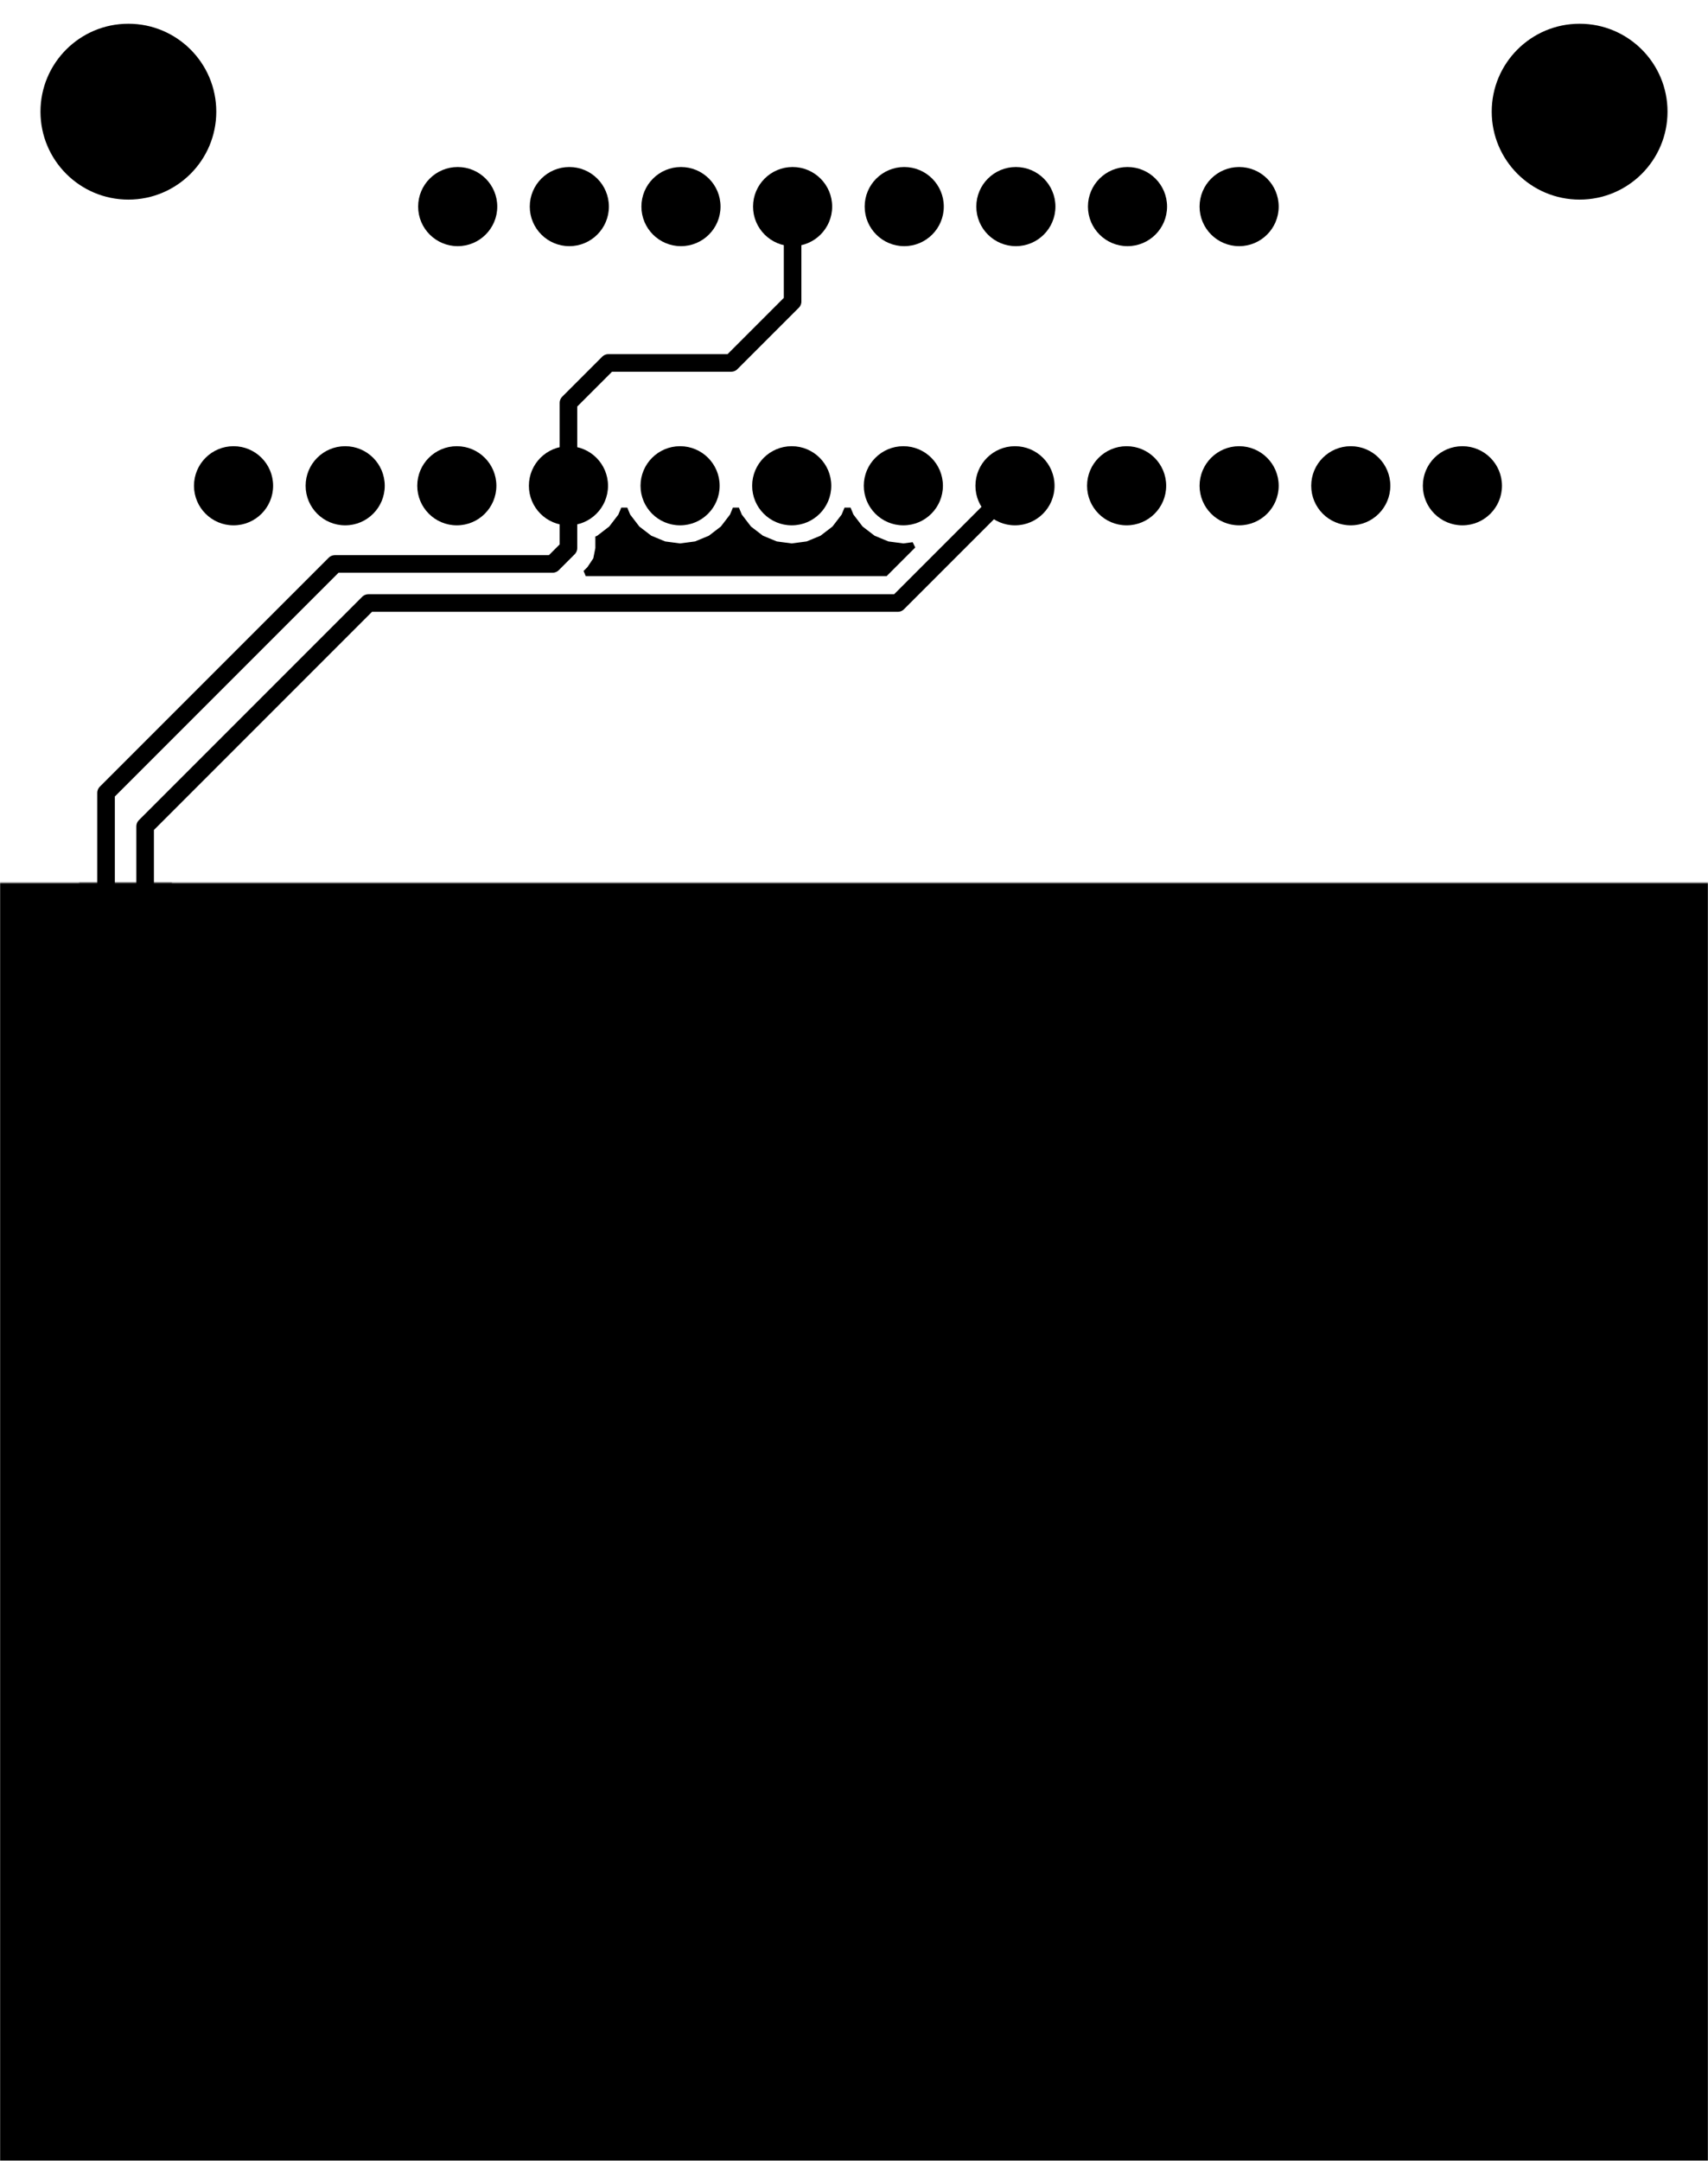 <svg version="1.1" xmlns="http://www.w3.org/2000/svg" xmlns:xlink="http://www.w3.org/1999/xlink" stroke-linecap="round" stroke-linejoin="round" stroke-width="0" fill-rule="evenodd" width="1.53in" height="1.935in" viewBox="1215 2650 1530 1935" id="uTfZVSip8aTX8UfCziUI"><defs><mask id="uTfZVSip8aTX8UfCziUI_clear-1" fill="#000" stroke="#000"><g><rect x="1215" y="2650" width="1530" height="1935" fill="#fff"/><path d="M 2014.27 2910.83 1987.87 2910.83 1987.87 2884.43 1989.14 2884.6 1997.65 2888.13 2004.96 2893.74 2010.57 2901.05 2014.1 2909.56 2014.27 2910.83"/><path d="M 2026.77 3077.13 1933.23 3077.13 1933.82 3072.63 1938.6 3061.09 1946.19 3051.19 1955.91 3043.73 1955.91 2944.34 1955.04 2943.66 1949.43 2936.35 1945.9 2927.84 1945.73 2926.57 2014.27 2926.57 2014.1 2927.84 2010.57 2936.35 2004.96 2943.66 2004.09 2944.34 2004.09 3043.73 2013.81 3051.19 2021.4 3061.09 2026.18 3072.63 2026.77 3077.13"/><path d="M 1972.13 3131.77 1967.63 3131.18 1956.09 3126.41 1946.19 3118.81 1938.6 3108.91 1933.82 3097.37 1933.23 3092.87 1972.13 3092.87 1972.13 3131.77"/><path d="M 1330 2869.95 1311.48 2868.12 1293.67 2862.72 1277.25 2853.94 1262.86 2842.14 1251.06 2827.75 1242.28 2811.33 1236.88 2793.52 1235.05 2775 1236.88 2756.48 1242.28 2738.67 1251.06 2722.25 1262.86 2707.86 1277.25 2696.06 1293.67 2687.28 1311.48 2681.88 1330 2680.05 1348.52 2681.88 1366.33 2687.28 1382.75 2696.06 1397.14 2707.86 1408.94 2722.25 1417.72 2738.67 1423.12 2756.48 1424.94 2775 1423.12 2793.52 1417.72 2811.33 1408.94 2827.75 1397.14 2842.14 1382.75 2853.94 1366.33 2862.72 1348.52 2868.12 1330 2869.95"/><path d="M 2630 2869.95 2611.48 2868.12 2593.67 2862.72 2577.25 2853.94 2562.86 2842.14 2551.06 2827.75 2542.28 2811.33 2536.88 2793.52 2535.05 2775 2536.88 2756.48 2542.28 2738.67 2551.06 2722.25 2562.86 2707.86 2577.25 2696.06 2593.67 2687.28 2611.48 2681.88 2630 2680.05 2648.52 2681.88 2666.33 2687.28 2682.75 2696.06 2697.14 2707.86 2708.94 2722.25 2717.72 2738.67 2723.12 2756.48 2724.95 2775 2723.12 2793.52 2717.72 2811.33 2708.94 2827.75 2697.14 2842.14 2682.75 2853.94 2666.33 2862.72 2648.52 2868.12 2630 2869.95"/><path d="M 1972.13 2910.83 1945.73 2910.83 1945.9 2909.56 1949.43 2901.05 1955.04 2893.74 1962.35 2888.13 1970.86 2884.6 1972.13 2884.43 1972.13 2910.83"/><path d="M 1987.87 3131.77 1987.87 3092.87 2026.77 3092.87 2026.18 3097.37 2021.4 3108.91 2013.81 3118.81 2003.91 3126.41 1992.37 3131.18 1987.87 3131.77"/><path d="M 2630 4579.95 2611.48 4578.12 2593.67 4572.72 2577.25 4563.94 2562.86 4552.14 2551.06 4537.75 2542.28 4521.33 2536.88 4503.52 2535.05 4485 2536.88 4466.48 2542.28 4448.67 2551.06 4432.25 2562.86 4417.86 2577.25 4406.06 2593.67 4397.28 2611.48 4391.88 2630 4390.06 2648.52 4391.88 2666.33 4397.28 2682.75 4406.06 2697.14 4417.86 2708.94 4432.25 2717.72 4448.67 2723.12 4466.48 2724.95 4485 2723.12 4503.52 2717.72 4521.33 2708.94 4537.75 2697.14 4552.14 2682.75 4563.94 2666.33 4572.72 2648.52 4578.12 2630 4579.95"/><path d="M 1925 4451.62 1911.64 4449.86 1899.19 4444.71 1888.5 4436.5 1880.29 4425.81 1877.71 4419.57 1872.29 4419.57 1869.71 4425.81 1861.5 4436.5 1850.81 4444.71 1838.36 4449.86 1825 4451.62 1811.64 4449.86 1799.19 4444.71 1788.5 4436.5 1780.29 4425.81 1777.71 4419.57 1772.29 4419.57 1769.71 4425.81 1761.5 4436.5 1750.81 4444.71 1738.36 4449.86 1725 4451.62 1711.64 4449.86 1699.19 4444.71 1688.5 4436.5 1680.29 4425.81 1677.71 4419.57 1672.29 4419.57 1669.71 4425.81 1661.5 4436.5 1650.81 4444.71 1638.36 4449.86 1625 4451.62 1611.64 4449.86 1599.19 4444.71 1588.5 4436.5 1580.29 4425.81 1575.14 4413.36 1573.38 4400 1575.14 4386.64 1580.29 4374.19 1588.5 4363.5 1599.19 4355.29 1611.64 4350.14 1625 4348.38 1638.36 4350.14 1650.81 4355.29 1661.5 4363.5 1669.71 4374.19 1672.29 4380.43 1677.71 4380.43 1680.29 4374.19 1688.5 4363.5 1699.19 4355.29 1711.64 4350.14 1725 4348.38 1738.36 4350.14 1750.81 4355.29 1761.5 4363.5 1769.71 4374.19 1772.29 4380.43 1777.71 4380.43 1780.29 4374.19 1788.5 4363.5 1799.19 4355.29 1811.64 4350.14 1825 4348.38 1838.36 4350.14 1850.81 4355.29 1861.5 4363.5 1869.71 4374.19 1872.29 4380.43 1877.71 4380.43 1880.29 4374.19 1888.5 4363.5 1899.19 4355.29 1900.92 4354.58 1900.92 4324.98 1860.02 4284.08 1760 4284.08 1750.78 4282.25 1742.97 4277.03 1707.18 4241.24 1701.96 4233.43 1700.13 4224.21 1700.13 4195.42 1698.4 4194.71 1687.71 4186.5 1679.51 4175.81 1676.92 4169.57 1671.51 4169.57 1668.92 4175.81 1660.71 4186.5 1650.02 4194.71 1637.57 4199.86 1624.21 4201.62 1610.85 4199.86 1598.4 4194.71 1587.71 4186.5 1579.51 4175.81 1574.35 4163.36 1573.84 4159.46 1568.79 4159.46 1568.48 4161.86 1563.9 4172.91 1556.62 4182.4 1547.12 4189.69 1536.07 4194.26 1532.09 4194.79 1532.09 4150 1516.34 4150 1516.34 4194.79 1512.35 4194.26 1501.3 4189.69 1491.81 4182.4 1484.53 4172.91 1479.95 4161.86 1479.63 4159.46 1474.59 4159.46 1474.08 4163.36 1468.92 4175.81 1460.72 4186.5 1450.02 4194.71 1437.57 4199.86 1424.21 4201.62 1410.85 4199.86 1398.4 4194.71 1387.71 4186.5 1379.51 4175.81 1374.35 4163.36 1372.59 4150 1374.35 4136.64 1379.51 4124.19 1387.71 4113.5 1398.4 4105.29 1410.85 4100.14 1424.21 4098.38 1437.57 4100.14 1450.02 4105.29 1460.72 4113.5 1468.92 4124.19 1474.08 4136.64 1474.59 4140.54 1479.63 4140.54 1479.95 4138.14 1484.53 4127.09 1491.81 4117.6 1501.3 4110.31 1507.59 4107.71 1507.08 4102.51 1505.78 4102.25 1497.97 4097.03 1292.97 3892.03 1287.75 3884.22 1285.92 3875 1285.92 3460 1287.75 3450.78 1292.97 3442.97 1625.92 3110.02 1625.92 3030.42 1624.19 3029.71 1613.5 3021.5 1605.29 3010.81 1602.71 3004.56 1597.29 3004.56 1594.71 3010.81 1586.5 3021.5 1575.81 3029.71 1563.36 3034.86 1550 3036.62 1536.64 3034.86 1524.19 3029.71 1513.5 3021.5 1505.29 3010.81 1500.14 2998.36 1498.38 2985 1500.14 2971.64 1505.29 2959.19 1513.5 2948.5 1524.19 2940.29 1536.64 2935.14 1550 2933.38 1563.36 2935.14 1575.81 2940.29 1586.5 2948.5 1594.71 2959.19 1597.29 2965.44 1602.71 2965.44 1605.29 2959.19 1613.5 2948.5 1624.19 2940.29 1636.64 2935.14 1650 2933.38 1663.36 2935.14 1675.81 2940.29 1686.5 2948.5 1694.71 2959.19 1699.86 2971.64 1701.62 2985 1699.86 2998.36 1694.71 3010.81 1686.5 3021.5 1675.81 3029.71 1674.09 3030.42 1674.09 3105.32 1678.7 3107.23 1715.28 3070.65 1715.28 2947.25 1710.31 2943.43 1703.78 2934.92 1699.67 2925.01 1698.27 2914.37 1699.67 2903.73 1703.78 2893.82 1710.31 2885.31 1718.82 2878.78 1728.73 2874.67 1739.37 2873.27 1750.01 2874.67 1759.92 2878.78 1768.43 2885.31 1774.96 2893.82 1779.07 2903.73 1780.47 2914.37 1779.07 2925.01 1774.96 2934.92 1768.43 2943.43 1763.46 2947.25 1763.46 3080.63 1761.62 3089.85 1756.4 3097.66 1369.08 3484.98 1369.08 3538.32 1374.08 3538.65 1374.35 3536.64 1379.51 3524.19 1387.71 3513.5 1398.4 3505.29 1410.85 3500.14 1424.21 3498.38 1437.57 3500.14 1450.02 3505.29 1460.72 3513.5 1468.92 3524.19 1471.51 3530.44 1476.92 3530.44 1479.51 3524.19 1487.71 3513.5 1498.4 3505.29 1510.85 3500.14 1524.21 3498.38 1537.57 3500.14 1550.02 3505.29 1560.71 3513.5 1568.92 3524.19 1571.51 3530.44 1576.92 3530.44 1579.51 3524.19 1587.71 3513.5 1598.4 3505.29 1610.85 3500.14 1624.21 3498.38 1637.57 3500.14 1650.02 3505.29 1660.71 3513.5 1668.92 3524.19 1674.08 3536.64 1674.59 3540.54 1679.63 3540.54 1679.95 3538.14 1684.53 3527.09 1691.81 3517.6 1701.3 3510.31 1712.35 3505.74 1716.34 3505.21 1716.34 3550 1716.34 3594.79 1712.35 3594.26 1701.3 3589.69 1691.81 3582.4 1684.53 3572.91 1679.95 3561.86 1679.63 3559.46 1674.59 3559.46 1674.08 3563.36 1668.92 3575.81 1660.71 3586.5 1650.02 3594.71 1637.57 3599.86 1624.21 3601.62 1610.85 3599.86 1598.4 3594.71 1587.71 3586.5 1579.51 3575.81 1576.92 3569.56 1571.51 3569.56 1568.92 3575.81 1560.71 3586.5 1550.02 3594.71 1537.57 3599.86 1524.21 3601.62 1510.85 3599.86 1498.4 3594.71 1487.71 3586.5 1479.51 3575.81 1476.92 3569.56 1471.51 3569.56 1468.92 3575.81 1460.72 3586.5 1450.02 3594.71 1437.57 3599.86 1424.21 3601.62 1410.85 3599.86 1398.4 3594.71 1387.71 3586.5 1379.51 3575.81 1374.35 3563.36 1374.08 3561.35 1369.08 3561.68 1369.08 3835.02 1554.98 4020.92 2019.21 4020.92 2028.43 4022.75 2036.24 4027.97 2109.12 4100.85 2110.85 4100.14 2124.21 4098.38 2137.57 4100.14 2150.02 4105.29 2160.72 4113.5 2168.92 4124.19 2171.51 4130.43 2176.92 4130.43 2179.51 4124.19 2187.71 4113.5 2198.4 4105.29 2210.85 4100.14 2224.21 4098.38 2237.57 4100.14 2250.02 4105.29 2260.72 4113.5 2268.92 4124.19 2271.9 4131.39 2277.31 4131.39 2280.29 4124.19 2288.5 4113.5 2299.19 4105.29 2311.64 4100.14 2325 4098.38 2338.36 4100.14 2350.81 4105.29 2361.5 4113.5 2369.71 4124.19 2372.29 4130.43 2377.71 4130.43 2380.29 4124.19 2388.5 4113.5 2399.19 4105.29 2411.64 4100.14 2425 4098.38 2438.36 4100.14 2450.81 4105.29 2461.5 4113.5 2469.71 4124.19 2472.29 4130.43 2477.71 4130.43 2480.29 4124.19 2488.5 4113.5 2499.19 4105.29 2511.64 4100.14 2525 4098.38 2538.36 4100.14 2550.81 4105.29 2561.5 4113.5 2569.71 4124.19 2574.86 4136.64 2576.62 4150 2574.86 4163.36 2569.71 4175.81 2561.5 4186.5 2550.81 4194.71 2538.36 4199.86 2525 4201.62 2511.64 4199.86 2499.19 4194.71 2488.5 4186.5 2480.29 4175.81 2477.71 4169.57 2472.29 4169.57 2469.71 4175.81 2461.5 4186.5 2450.81 4194.71 2438.36 4199.86 2425 4201.62 2411.64 4199.86 2399.19 4194.71 2388.5 4186.5 2380.29 4175.81 2377.71 4169.57 2372.29 4169.57 2369.71 4175.81 2361.5 4186.5 2350.81 4194.71 2338.36 4199.86 2325 4201.62 2311.64 4199.86 2299.19 4194.71 2288.5 4186.5 2280.29 4175.81 2277.31 4168.61 2271.9 4168.61 2268.92 4175.81 2260.72 4186.5 2250.02 4194.71 2237.57 4199.86 2224.21 4201.62 2210.85 4199.86 2198.4 4194.71 2187.71 4186.5 2179.51 4175.81 2176.92 4169.57 2171.51 4169.57 2168.92 4175.81 2160.72 4186.5 2150.02 4194.71 2137.57 4199.86 2124.21 4201.62 2110.85 4199.86 2098.4 4194.71 2087.71 4186.5 2079.51 4175.81 2076.92 4169.57 2071.51 4169.57 2068.92 4175.81 2060.71 4186.5 2050.02 4194.71 2037.57 4199.86 2024.21 4201.62 2010.85 4199.86 1998.4 4194.71 1987.71 4186.5 1979.51 4175.81 1976.92 4169.57 1971.51 4169.57 1968.92 4175.81 1960.72 4186.5 1950.02 4194.71 1937.57 4199.86 1924.21 4201.62 1910.85 4199.86 1898.4 4194.71 1887.71 4186.5 1879.51 4175.81 1876.92 4169.57 1871.51 4169.57 1868.92 4175.81 1860.72 4186.5 1850.02 4194.71 1837.57 4199.86 1824.21 4201.62 1810.85 4199.86 1798.4 4194.71 1787.71 4186.5 1779.51 4175.81 1776.92 4169.57 1771.51 4169.57 1768.92 4175.81 1760.72 4186.5 1750.02 4194.71 1748.3 4195.42 1748.3 4214.24 1769.98 4235.92 1870 4235.92 1879.22 4237.75 1887.03 4242.97 1942.03 4297.97 1947.25 4305.78 1949.08 4315 1949.08 4354.58 1950.81 4355.29 1961.5 4363.5 1969.71 4374.19 1974.86 4386.64 1975.38 4390.54 1980.42 4390.54 1980.74 4388.14 1985.31 4377.09 1992.6 4367.6 2002.09 4360.31 2013.14 4355.74 2017.13 4355.21 2017.13 4400 2017.13 4444.79 2013.14 4444.26 2002.09 4439.69 1992.6 4432.4 1985.31 4422.91 1980.74 4411.86 1980.42 4409.46 1975.38 4409.46 1974.86 4413.36 1969.71 4425.81 1961.5 4436.5 1950.81 4444.71 1938.36 4449.86 1925 4451.62"/><path d="M 2325 4451.62 2311.64 4449.86 2299.19 4444.71 2288.5 4436.5 2280.29 4425.81 2277.71 4419.57 2272.29 4419.57 2269.71 4425.81 2261.5 4436.5 2250.81 4444.71 2238.36 4449.86 2225 4451.62 2211.64 4449.86 2199.19 4444.71 2188.5 4436.5 2180.29 4425.81 2177.71 4419.57 2172.29 4419.57 2169.71 4425.81 2161.5 4436.5 2150.81 4444.71 2138.36 4449.86 2125 4451.62 2111.64 4449.86 2099.19 4444.71 2088.5 4436.5 2080.29 4425.81 2075.14 4413.36 2074.62 4409.46 2069.58 4409.46 2069.26 4411.86 2064.69 4422.91 2057.4 4432.4 2047.91 4439.69 2036.86 4444.26 2032.87 4444.79 2032.87 4400 2032.87 4355.21 2036.86 4355.74 2047.91 4360.31 2057.4 4367.6 2064.69 4377.09 2069.26 4388.14 2069.58 4390.54 2074.62 4390.54 2075.14 4386.64 2080.29 4374.19 2088.5 4363.5 2099.19 4355.29 2111.64 4350.14 2125 4348.38 2138.36 4350.14 2150.81 4355.29 2161.5 4363.5 2169.71 4374.19 2172.29 4380.43 2177.71 4380.43 2180.29 4374.19 2188.5 4363.5 2199.19 4355.29 2211.64 4350.14 2225 4348.38 2238.36 4350.14 2250.81 4355.29 2261.5 4363.5 2269.71 4374.19 2272.29 4380.43 2277.71 4380.43 2280.29 4374.19 2288.5 4363.5 2299.19 4355.29 2311.64 4350.14 2325 4348.38 2338.36 4350.14 2350.81 4355.29 2361.5 4363.5 2369.71 4374.19 2374.86 4386.64 2376.62 4400 2374.86 4413.36 2369.71 4425.81 2361.5 4436.5 2350.81 4444.71 2338.36 4449.86 2325 4451.62"/><path d="M 1330 4579.95 1311.48 4578.12 1293.67 4572.72 1277.25 4563.94 1262.86 4552.14 1251.06 4537.75 1242.28 4521.33 1236.88 4503.52 1235.05 4485 1236.88 4466.48 1242.28 4448.67 1251.06 4432.25 1262.86 4417.86 1277.25 4406.06 1293.67 4397.28 1311.48 4391.88 1330 4390.06 1348.52 4391.88 1366.33 4397.28 1382.75 4406.06 1397.14 4417.86 1408.94 4432.25 1417.72 4448.67 1423.12 4466.48 1424.94 4485 1423.12 4503.52 1417.72 4521.33 1408.94 4537.75 1397.14 4552.14 1382.75 4563.94 1366.33 4572.72 1348.52 4578.12 1330 4579.95"/><path d="M 1980 3392.53 1966.64 3390.77 1954.19 3385.61 1943.5 3377.41 1935.29 3366.72 1930.14 3354.27 1928.38 3340.9 1930.14 3327.54 1935.29 3315.09 1943.5 3304.4 1954.19 3296.2 1966.64 3291.04 1980 3289.28 1993.36 3291.04 2005.81 3296.2 2016.5 3304.4 2024.71 3315.09 2029.86 3327.54 2031.62 3340.9 2029.86 3354.27 2024.71 3366.72 2016.5 3377.41 2005.81 3385.61 1993.36 3390.77 1980 3392.53"/><path d="M 2525 3601.62 2511.64 3599.86 2499.19 3594.71 2488.5 3586.5 2480.29 3575.81 2477.71 3569.56 2472.29 3569.56 2469.71 3575.81 2461.5 3586.5 2450.81 3594.71 2438.36 3599.86 2425 3601.62 2411.64 3599.86 2399.19 3594.71 2388.5 3586.5 2380.29 3575.81 2377.71 3569.56 2372.29 3569.56 2369.71 3575.81 2361.5 3586.5 2350.81 3594.71 2338.36 3599.86 2325 3601.62 2311.64 3599.86 2299.19 3594.71 2288.5 3586.5 2280.29 3575.81 2277.31 3568.61 2271.9 3568.61 2268.92 3575.81 2260.72 3586.5 2250.02 3594.71 2237.57 3599.86 2224.21 3601.62 2210.85 3599.86 2198.4 3594.71 2187.71 3586.5 2179.51 3575.81 2176.92 3569.56 2171.51 3569.56 2168.92 3575.81 2160.72 3586.5 2150.02 3594.71 2137.57 3599.86 2124.21 3601.62 2110.85 3599.86 2098.4 3594.71 2087.71 3586.5 2079.51 3575.81 2076.92 3569.56 2071.51 3569.56 2068.92 3575.81 2060.71 3586.5 2050.02 3594.71 2037.57 3599.86 2024.21 3601.62 2010.85 3599.86 1998.4 3594.71 1987.71 3586.5 1979.51 3575.81 1976.92 3569.56 1971.51 3569.56 1968.92 3575.81 1960.72 3586.5 1950.02 3594.71 1937.57 3599.86 1924.21 3601.62 1910.85 3599.86 1898.4 3594.71 1887.71 3586.5 1879.51 3575.81 1876.92 3569.56 1871.51 3569.56 1868.92 3575.81 1860.72 3586.5 1850.02 3594.71 1837.57 3599.86 1824.21 3601.62 1810.85 3599.86 1798.4 3594.71 1787.71 3586.5 1779.51 3575.81 1774.35 3563.36 1773.83 3559.46 1768.79 3559.46 1768.48 3561.86 1763.9 3572.91 1756.62 3582.4 1747.13 3589.69 1736.07 3594.26 1732.09 3594.79 1732.09 3550 1732.09 3505.21 1736.07 3505.74 1747.13 3510.31 1756.62 3517.6 1763.9 3527.09 1768.48 3538.14 1768.79 3540.54 1773.83 3540.54 1774.35 3536.64 1779.51 3524.19 1787.71 3513.5 1798.4 3505.29 1810.85 3500.14 1824.21 3498.38 1837.57 3500.14 1850.02 3505.29 1860.72 3513.5 1868.92 3524.19 1871.51 3530.44 1876.92 3530.44 1879.51 3524.19 1887.71 3513.5 1898.4 3505.29 1910.85 3500.14 1924.21 3498.38 1937.57 3500.14 1950.02 3505.29 1960.72 3513.5 1968.92 3524.19 1971.51 3530.44 1976.92 3530.44 1979.51 3524.19 1987.71 3513.5 1998.4 3505.29 2010.85 3500.14 2024.21 3498.38 2037.57 3500.14 2050.02 3505.29 2060.71 3513.5 2068.92 3524.19 2071.51 3530.44 2076.92 3530.44 2079.51 3524.19 2087.71 3513.5 2098.4 3505.29 2110.85 3500.14 2124.21 3498.38 2137.57 3500.14 2150.02 3505.29 2160.72 3513.5 2168.92 3524.19 2171.51 3530.44 2176.92 3530.44 2179.51 3524.19 2187.71 3513.5 2198.4 3505.29 2210.85 3500.14 2224.21 3498.38 2237.57 3500.14 2250.02 3505.29 2260.72 3513.5 2268.92 3524.19 2271.9 3531.39 2277.31 3531.39 2280.29 3524.19 2288.5 3513.5 2299.19 3505.29 2311.64 3500.14 2325 3498.38 2338.36 3500.14 2350.81 3505.29 2361.5 3513.5 2369.71 3524.19 2372.29 3530.44 2377.71 3530.44 2380.29 3524.19 2388.5 3513.5 2399.19 3505.29 2411.64 3500.14 2425 3498.38 2438.36 3500.14 2450.81 3505.29 2461.5 3513.5 2469.71 3524.19 2472.29 3530.44 2477.71 3530.44 2480.29 3524.19 2488.5 3513.5 2499.19 3505.29 2511.64 3500.14 2525 3498.38 2538.36 3500.14 2550.81 3505.29 2561.5 3513.5 2569.71 3524.19 2574.86 3536.64 2576.62 3550 2574.86 3563.36 2569.71 3575.81 2561.5 3586.5 2550.81 3594.71 2538.36 3599.86 2525 3601.62"/></g></mask><circle cx="0" cy="0" r="35.435" id="uTfZVSip8aTX8UfCziUI_pad-16"/><circle cx="0" cy="0" r="37.4" id="uTfZVSip8aTX8UfCziUI_pad-17"/><circle cx="0" cy="0" r="78.74" id="uTfZVSip8aTX8UfCziUI_pad-18"/><circle cx="0" cy="0" r="25" id="uTfZVSip8aTX8UfCziUI_pad-19"/></defs><g transform="translate(0,7235) scale(1,-1)" fill="currentColor" stroke="currentColor"><g mask="url(#uTfZVSip8aTX8UfCziUI_clear-1)"><path d="M 2745 2650 1215 2650 1215 4585 2745 4585 2745 2650"/></g><path d="M 1879.51 4124.19 1887.71 4113.5 1898.4 4105.29 1910.85 4100.14 1924.21 4098.38 1937.57 4100.14 1950.02 4105.29 1960.72 4113.5 1968.92 4124.19 1971.51 4130.43 1976.92 4130.43 1979.51 4124.19 1987.71 4113.5 1998.4 4105.29 2010.85 4100.14 2024.21 4098.38 2032.56 4099.48 2034.89 4094.74 2009.24 4069.09 1739.68 4069.09 1737.76 4073.7 1741.24 4077.18 1746.46 4085 1748.3 4094.21 1748.3 4104.58 1750.02 4105.29 1760.72 4113.5 1768.92 4124.19 1771.51 4130.43 1776.92 4130.43 1779.51 4124.19 1787.71 4113.5 1798.4 4105.29 1810.85 4100.14 1824.21 4098.38 1837.57 4100.14 1850.02 4105.29 1860.72 4113.5 1868.92 4124.19 1871.51 4130.43 1876.92 4130.43 1879.51 4124.19"/><path d="M 1310 3460 1650 3120 M 1650 3015 1650 3120 M 1980 2918.7 1980 3085 M 1310 3460 1310 3875 1515 4080 M 1724.21 4094.21 1724.21 4150 M 1710 4080 1724.21 4094.21 M 1515 4080 1710 4080 M 1724.21 4150 1724.21 4224.21 1760 4260 1870 4260 1925 4315 1925 4385 M 1739.37 2914.37 1739.37 3080.63 M 1345 3475 1739.37 3080.63 M 2019.21 4045 2124.21 4150 M 1545 4045 2019.21 4045 M 1345 3845 1545 4045 M 1345 3475 1345 3845" fill="none" stroke-width="15.75"/><use xlink:href="#uTfZVSip8aTX8UfCziUI_pad-16" x="1650" y="2985"/><use xlink:href="#uTfZVSip8aTX8UfCziUI_pad-16" x="1550" y="2985"/><use xlink:href="#uTfZVSip8aTX8UfCziUI_pad-16" x="1980" y="3340.9"/><use xlink:href="#uTfZVSip8aTX8UfCziUI_pad-16" x="2525" y="4150"/><use xlink:href="#uTfZVSip8aTX8UfCziUI_pad-16" x="2425" y="4150"/><use xlink:href="#uTfZVSip8aTX8UfCziUI_pad-16" x="2325" y="4150"/><use xlink:href="#uTfZVSip8aTX8UfCziUI_pad-16" x="2224.21" y="4150"/><use xlink:href="#uTfZVSip8aTX8UfCziUI_pad-16" x="2124.21" y="4150"/><use xlink:href="#uTfZVSip8aTX8UfCziUI_pad-16" x="2024.21" y="4150"/><use xlink:href="#uTfZVSip8aTX8UfCziUI_pad-16" x="1924.21" y="4150"/><use xlink:href="#uTfZVSip8aTX8UfCziUI_pad-16" x="1824.21" y="4150"/><use xlink:href="#uTfZVSip8aTX8UfCziUI_pad-16" x="1724.21" y="4150"/><use xlink:href="#uTfZVSip8aTX8UfCziUI_pad-16" x="1624.21" y="4150"/><use xlink:href="#uTfZVSip8aTX8UfCziUI_pad-16" x="1524.21" y="4150"/><use xlink:href="#uTfZVSip8aTX8UfCziUI_pad-16" x="1424.21" y="4150"/><use xlink:href="#uTfZVSip8aTX8UfCziUI_pad-16" x="2525" y="3550"/><use xlink:href="#uTfZVSip8aTX8UfCziUI_pad-16" x="1424.21" y="3550"/><use xlink:href="#uTfZVSip8aTX8UfCziUI_pad-16" x="1524.21" y="3550"/><use xlink:href="#uTfZVSip8aTX8UfCziUI_pad-16" x="1624.21" y="3550"/><use xlink:href="#uTfZVSip8aTX8UfCziUI_pad-16" x="1724.21" y="3550"/><use xlink:href="#uTfZVSip8aTX8UfCziUI_pad-16" x="1824.21" y="3550"/><use xlink:href="#uTfZVSip8aTX8UfCziUI_pad-16" x="1924.21" y="3550"/><use xlink:href="#uTfZVSip8aTX8UfCziUI_pad-16" x="2024.21" y="3550"/><use xlink:href="#uTfZVSip8aTX8UfCziUI_pad-16" x="2124.21" y="3550"/><use xlink:href="#uTfZVSip8aTX8UfCziUI_pad-16" x="2224.21" y="3550"/><use xlink:href="#uTfZVSip8aTX8UfCziUI_pad-16" x="2325" y="3550"/><use xlink:href="#uTfZVSip8aTX8UfCziUI_pad-16" x="2425" y="3550"/><use xlink:href="#uTfZVSip8aTX8UfCziUI_pad-16" x="1625" y="4400"/><use xlink:href="#uTfZVSip8aTX8UfCziUI_pad-16" x="1725" y="4400"/><use xlink:href="#uTfZVSip8aTX8UfCziUI_pad-16" x="1825" y="4400"/><use xlink:href="#uTfZVSip8aTX8UfCziUI_pad-16" x="1925" y="4400"/><use xlink:href="#uTfZVSip8aTX8UfCziUI_pad-16" x="2025" y="4400"/><use xlink:href="#uTfZVSip8aTX8UfCziUI_pad-16" x="2125" y="4400"/><use xlink:href="#uTfZVSip8aTX8UfCziUI_pad-16" x="2225" y="4400"/><use xlink:href="#uTfZVSip8aTX8UfCziUI_pad-16" x="2325" y="4400"/><use xlink:href="#uTfZVSip8aTX8UfCziUI_pad-17" x="1980" y="3085"/><use xlink:href="#uTfZVSip8aTX8UfCziUI_pad-18" x="1330" y="2775"/><use xlink:href="#uTfZVSip8aTX8UfCziUI_pad-18" x="2630" y="2775"/><use xlink:href="#uTfZVSip8aTX8UfCziUI_pad-18" x="2630" y="4485"/><use xlink:href="#uTfZVSip8aTX8UfCziUI_pad-18" x="1330" y="4485"/><use xlink:href="#uTfZVSip8aTX8UfCziUI_pad-19" x="1980" y="2918.7"/><use xlink:href="#uTfZVSip8aTX8UfCziUI_pad-19" x="1739.37" y="2914.37"/></g></svg>
